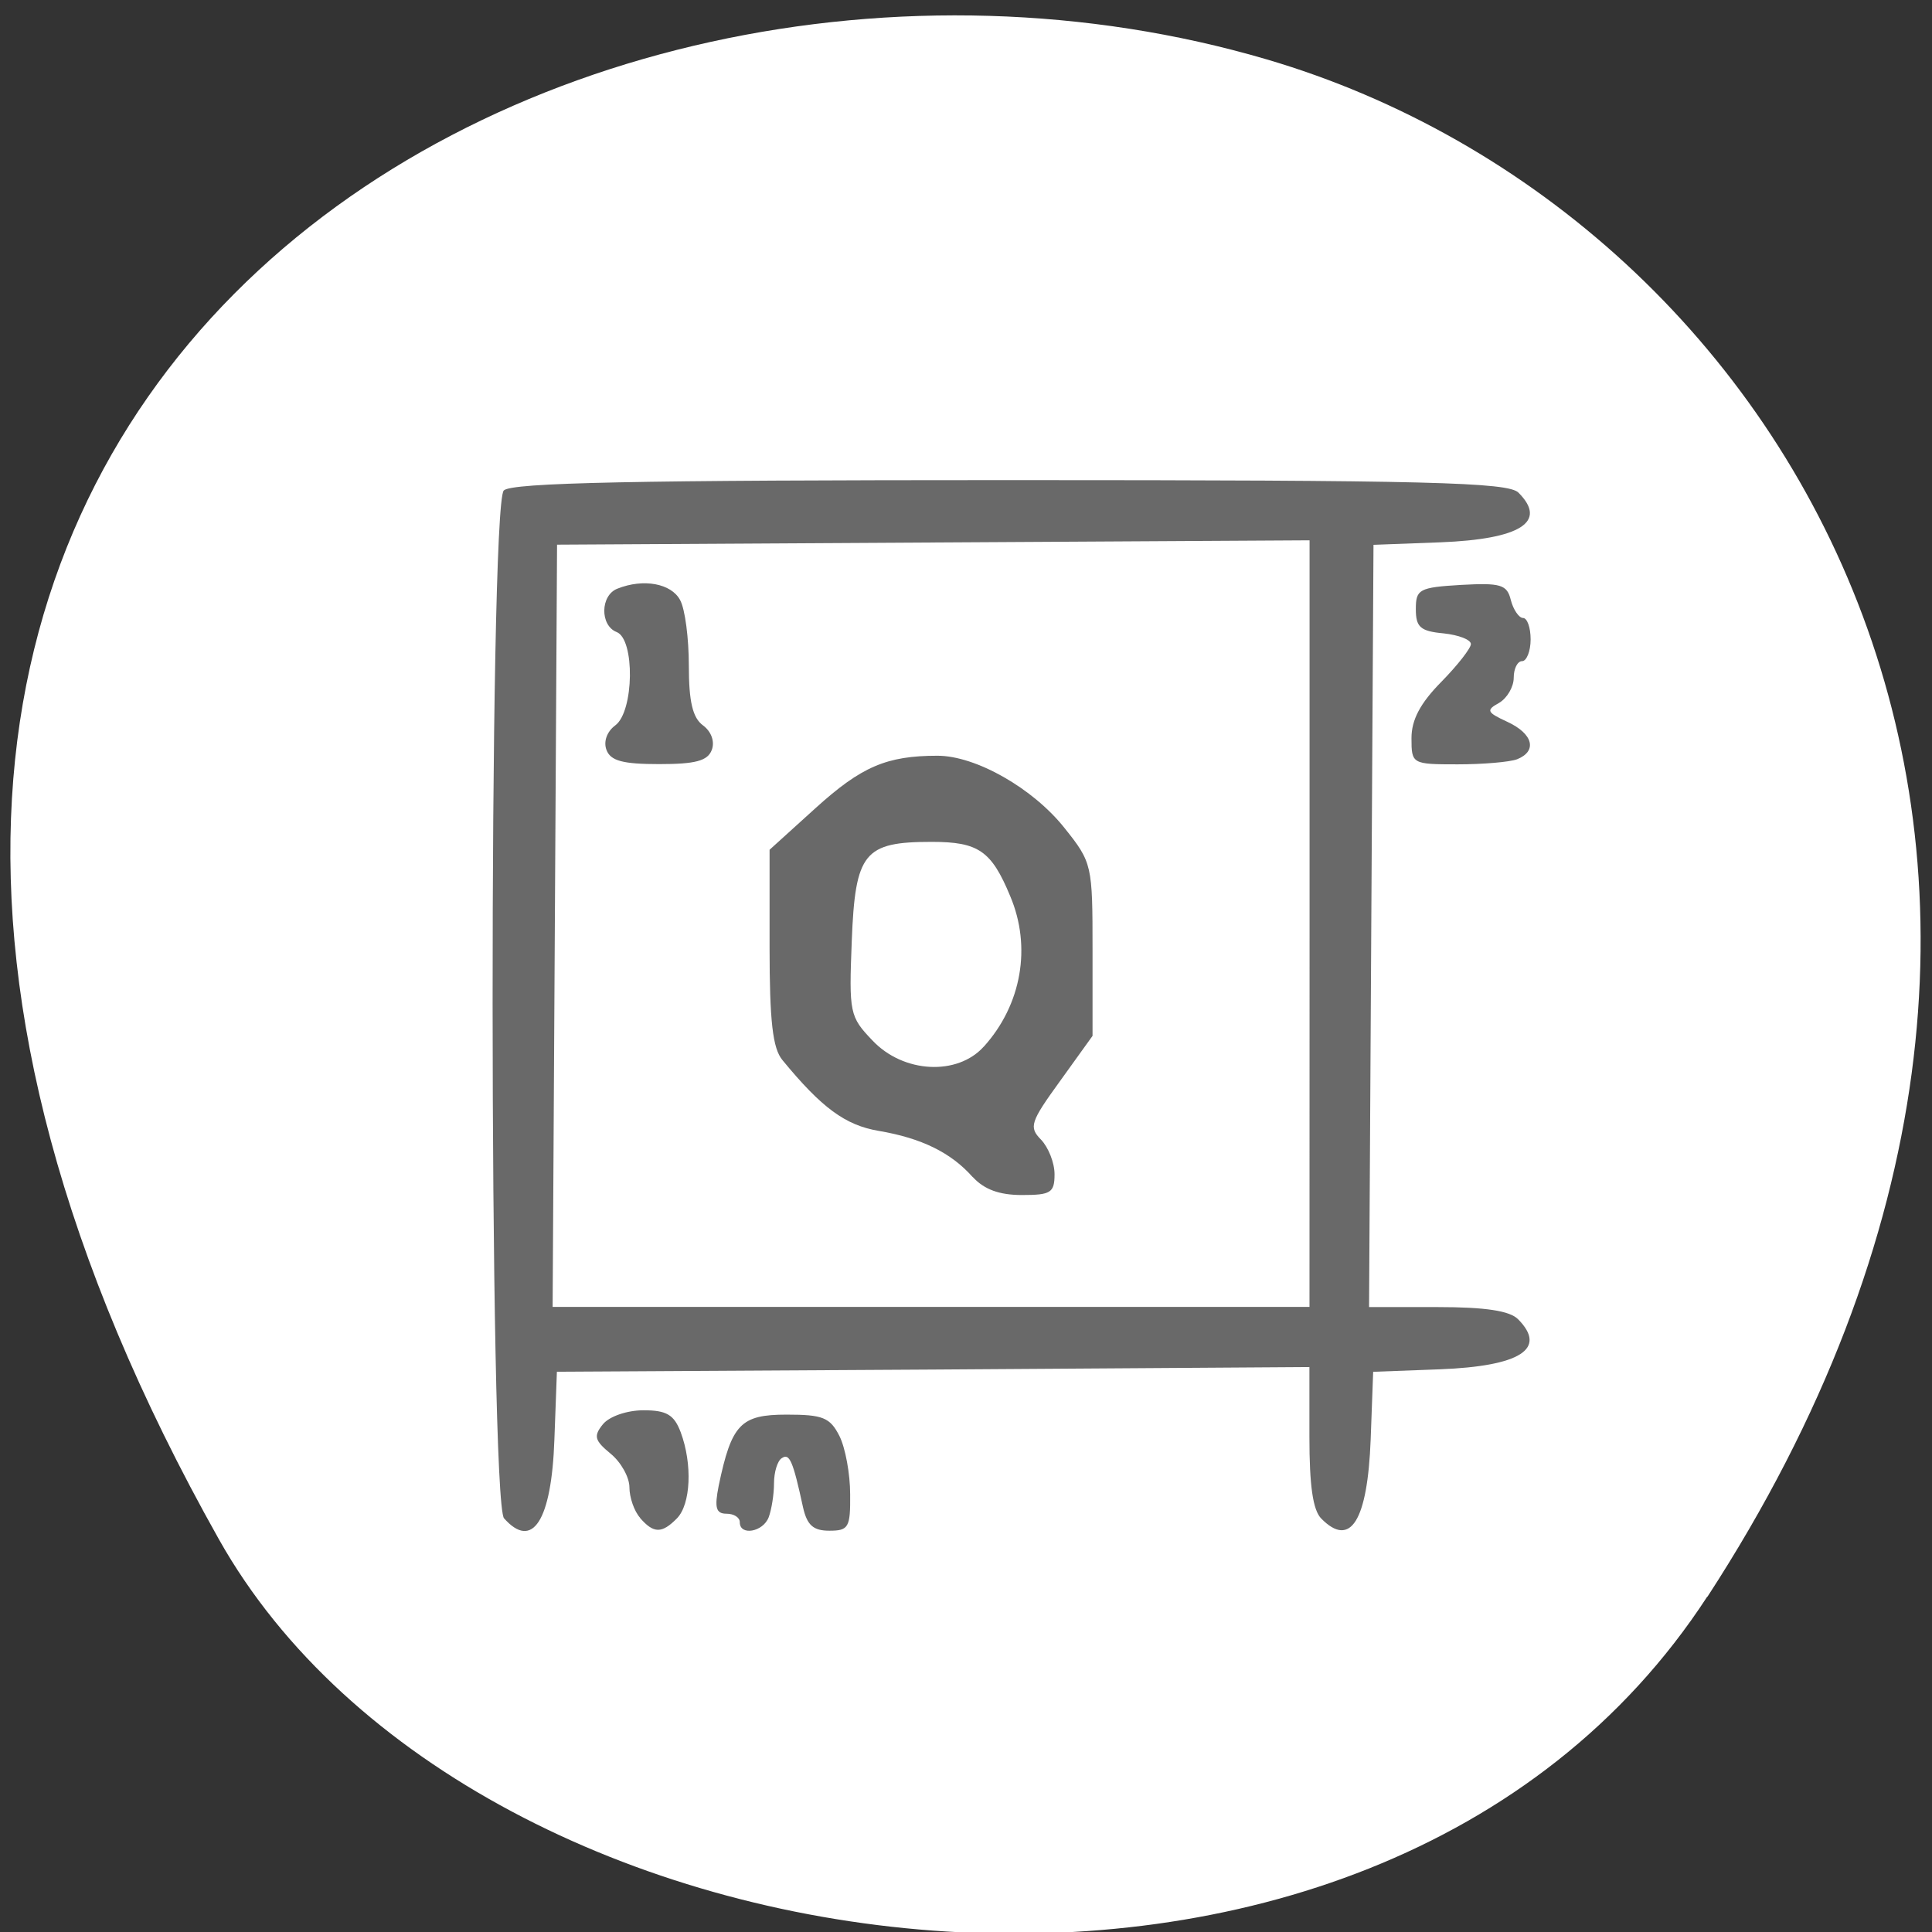 <svg xmlns="http://www.w3.org/2000/svg" viewBox="0 0 24 24"><rect x="0" y="0" width="24" height="24" fill="#333333" stroke="none"/><path d="m 21.21 19.836 c 5.84 -8.977 1.129 -17.16 -5.48 -19.1 c -8.891 -2.609 -20.961 4.25 -13.01 18.387 c 3.16 5.617 14.328 7.105 18.488 0.711" fill="#fff"/><path d="m 6.262 18.863 c -0.188 -0.219 -0.191 -12.578 -0.004 -12.77 c 0.094 -0.098 1.637 -0.129 6.289 -0.129 c 5.203 0 6.191 0.027 6.316 0.156 c 0.363 0.363 0.027 0.578 -0.973 0.617 l -0.828 0.031 l -0.055 9.469 h 0.852 c 0.598 0 0.898 0.047 1 0.152 c 0.363 0.367 0.027 0.582 -0.973 0.621 l -0.828 0.031 l -0.031 0.84 c -0.039 1.012 -0.25 1.352 -0.613 0.984 c -0.105 -0.105 -0.148 -0.41 -0.148 -1.016 v -0.867 l -4.672 0.031 l -4.676 0.027 l -0.031 0.84 c -0.035 1.012 -0.273 1.383 -0.629 0.977 m 10.01 -7.383 v -4.762 l -4.672 0.027 l -4.676 0.027 l -0.055 9.469 h 9.402 m -4.184 -1.613 c -0.27 -0.305 -0.637 -0.484 -1.168 -0.574 c -0.414 -0.07 -0.707 -0.285 -1.195 -0.879 c -0.121 -0.145 -0.16 -0.48 -0.16 -1.402 v -1.211 l 0.574 -0.52 c 0.566 -0.512 0.879 -0.648 1.512 -0.648 c 0.477 0 1.188 0.406 1.578 0.898 c 0.344 0.43 0.348 0.461 0.348 1.512 v 1.07 l -0.402 0.559 c -0.371 0.512 -0.391 0.574 -0.238 0.73 c 0.09 0.094 0.168 0.285 0.168 0.43 c 0 0.23 -0.047 0.258 -0.406 0.258 c -0.281 0 -0.469 -0.07 -0.609 -0.223 m 0.137 -1.621 c 0.469 -0.52 0.594 -1.238 0.328 -1.867 c -0.234 -0.566 -0.395 -0.676 -0.977 -0.676 c -0.84 0 -0.949 0.133 -0.992 1.23 c -0.035 0.895 -0.027 0.941 0.258 1.238 c 0.383 0.406 1.055 0.441 1.383 0.074 m -4.688 -3.684 c -0.039 -0.102 0.004 -0.227 0.109 -0.305 c 0.234 -0.172 0.246 -1.074 0.016 -1.16 c -0.207 -0.082 -0.203 -0.457 0.012 -0.539 c 0.324 -0.129 0.668 -0.063 0.777 0.141 c 0.063 0.113 0.109 0.48 0.109 0.816 c 0 0.445 0.047 0.648 0.176 0.742 c 0.105 0.078 0.148 0.203 0.109 0.305 c -0.051 0.137 -0.207 0.176 -0.652 0.176 c -0.449 0 -0.605 -0.039 -0.656 -0.176 m 0.418 9.539 c -0.074 -0.082 -0.133 -0.254 -0.133 -0.379 c 0 -0.125 -0.105 -0.313 -0.234 -0.418 c -0.199 -0.164 -0.215 -0.219 -0.094 -0.367 c 0.082 -0.098 0.301 -0.172 0.504 -0.172 c 0.285 0 0.379 0.055 0.461 0.273 c 0.148 0.398 0.125 0.895 -0.047 1.07 c -0.188 0.191 -0.289 0.188 -0.457 -0.004 m 1.238 0.051 c 0 -0.059 -0.074 -0.105 -0.164 -0.105 c -0.133 0 -0.152 -0.074 -0.098 -0.348 c 0.16 -0.766 0.273 -0.883 0.844 -0.883 c 0.449 0 0.539 0.035 0.656 0.266 c 0.074 0.148 0.133 0.473 0.133 0.723 c 0.004 0.414 -0.02 0.453 -0.258 0.453 c -0.199 0 -0.277 -0.066 -0.328 -0.293 c -0.125 -0.578 -0.168 -0.672 -0.262 -0.609 c -0.055 0.031 -0.098 0.176 -0.098 0.313 c 0 0.141 -0.031 0.328 -0.066 0.422 c -0.07 0.184 -0.359 0.234 -0.359 0.063 m 8.344 -9.742 c 0 -0.227 0.109 -0.434 0.371 -0.699 c 0.203 -0.207 0.367 -0.418 0.367 -0.469 c 0 -0.055 -0.152 -0.113 -0.34 -0.133 c -0.289 -0.027 -0.344 -0.078 -0.344 -0.301 c 0 -0.246 0.039 -0.27 0.563 -0.301 c 0.492 -0.027 0.57 -0.004 0.617 0.188 c 0.031 0.121 0.102 0.223 0.152 0.223 c 0.051 0 0.094 0.117 0.094 0.266 c 0 0.148 -0.051 0.27 -0.105 0.27 c -0.059 0 -0.105 0.094 -0.105 0.207 c 0 0.113 -0.082 0.254 -0.184 0.313 c -0.164 0.09 -0.148 0.117 0.105 0.234 c 0.32 0.148 0.375 0.363 0.121 0.465 c -0.094 0.035 -0.426 0.063 -0.738 0.063 c -0.566 0 -0.574 -0.004 -0.574 -0.324" fill="#696969"/></svg>